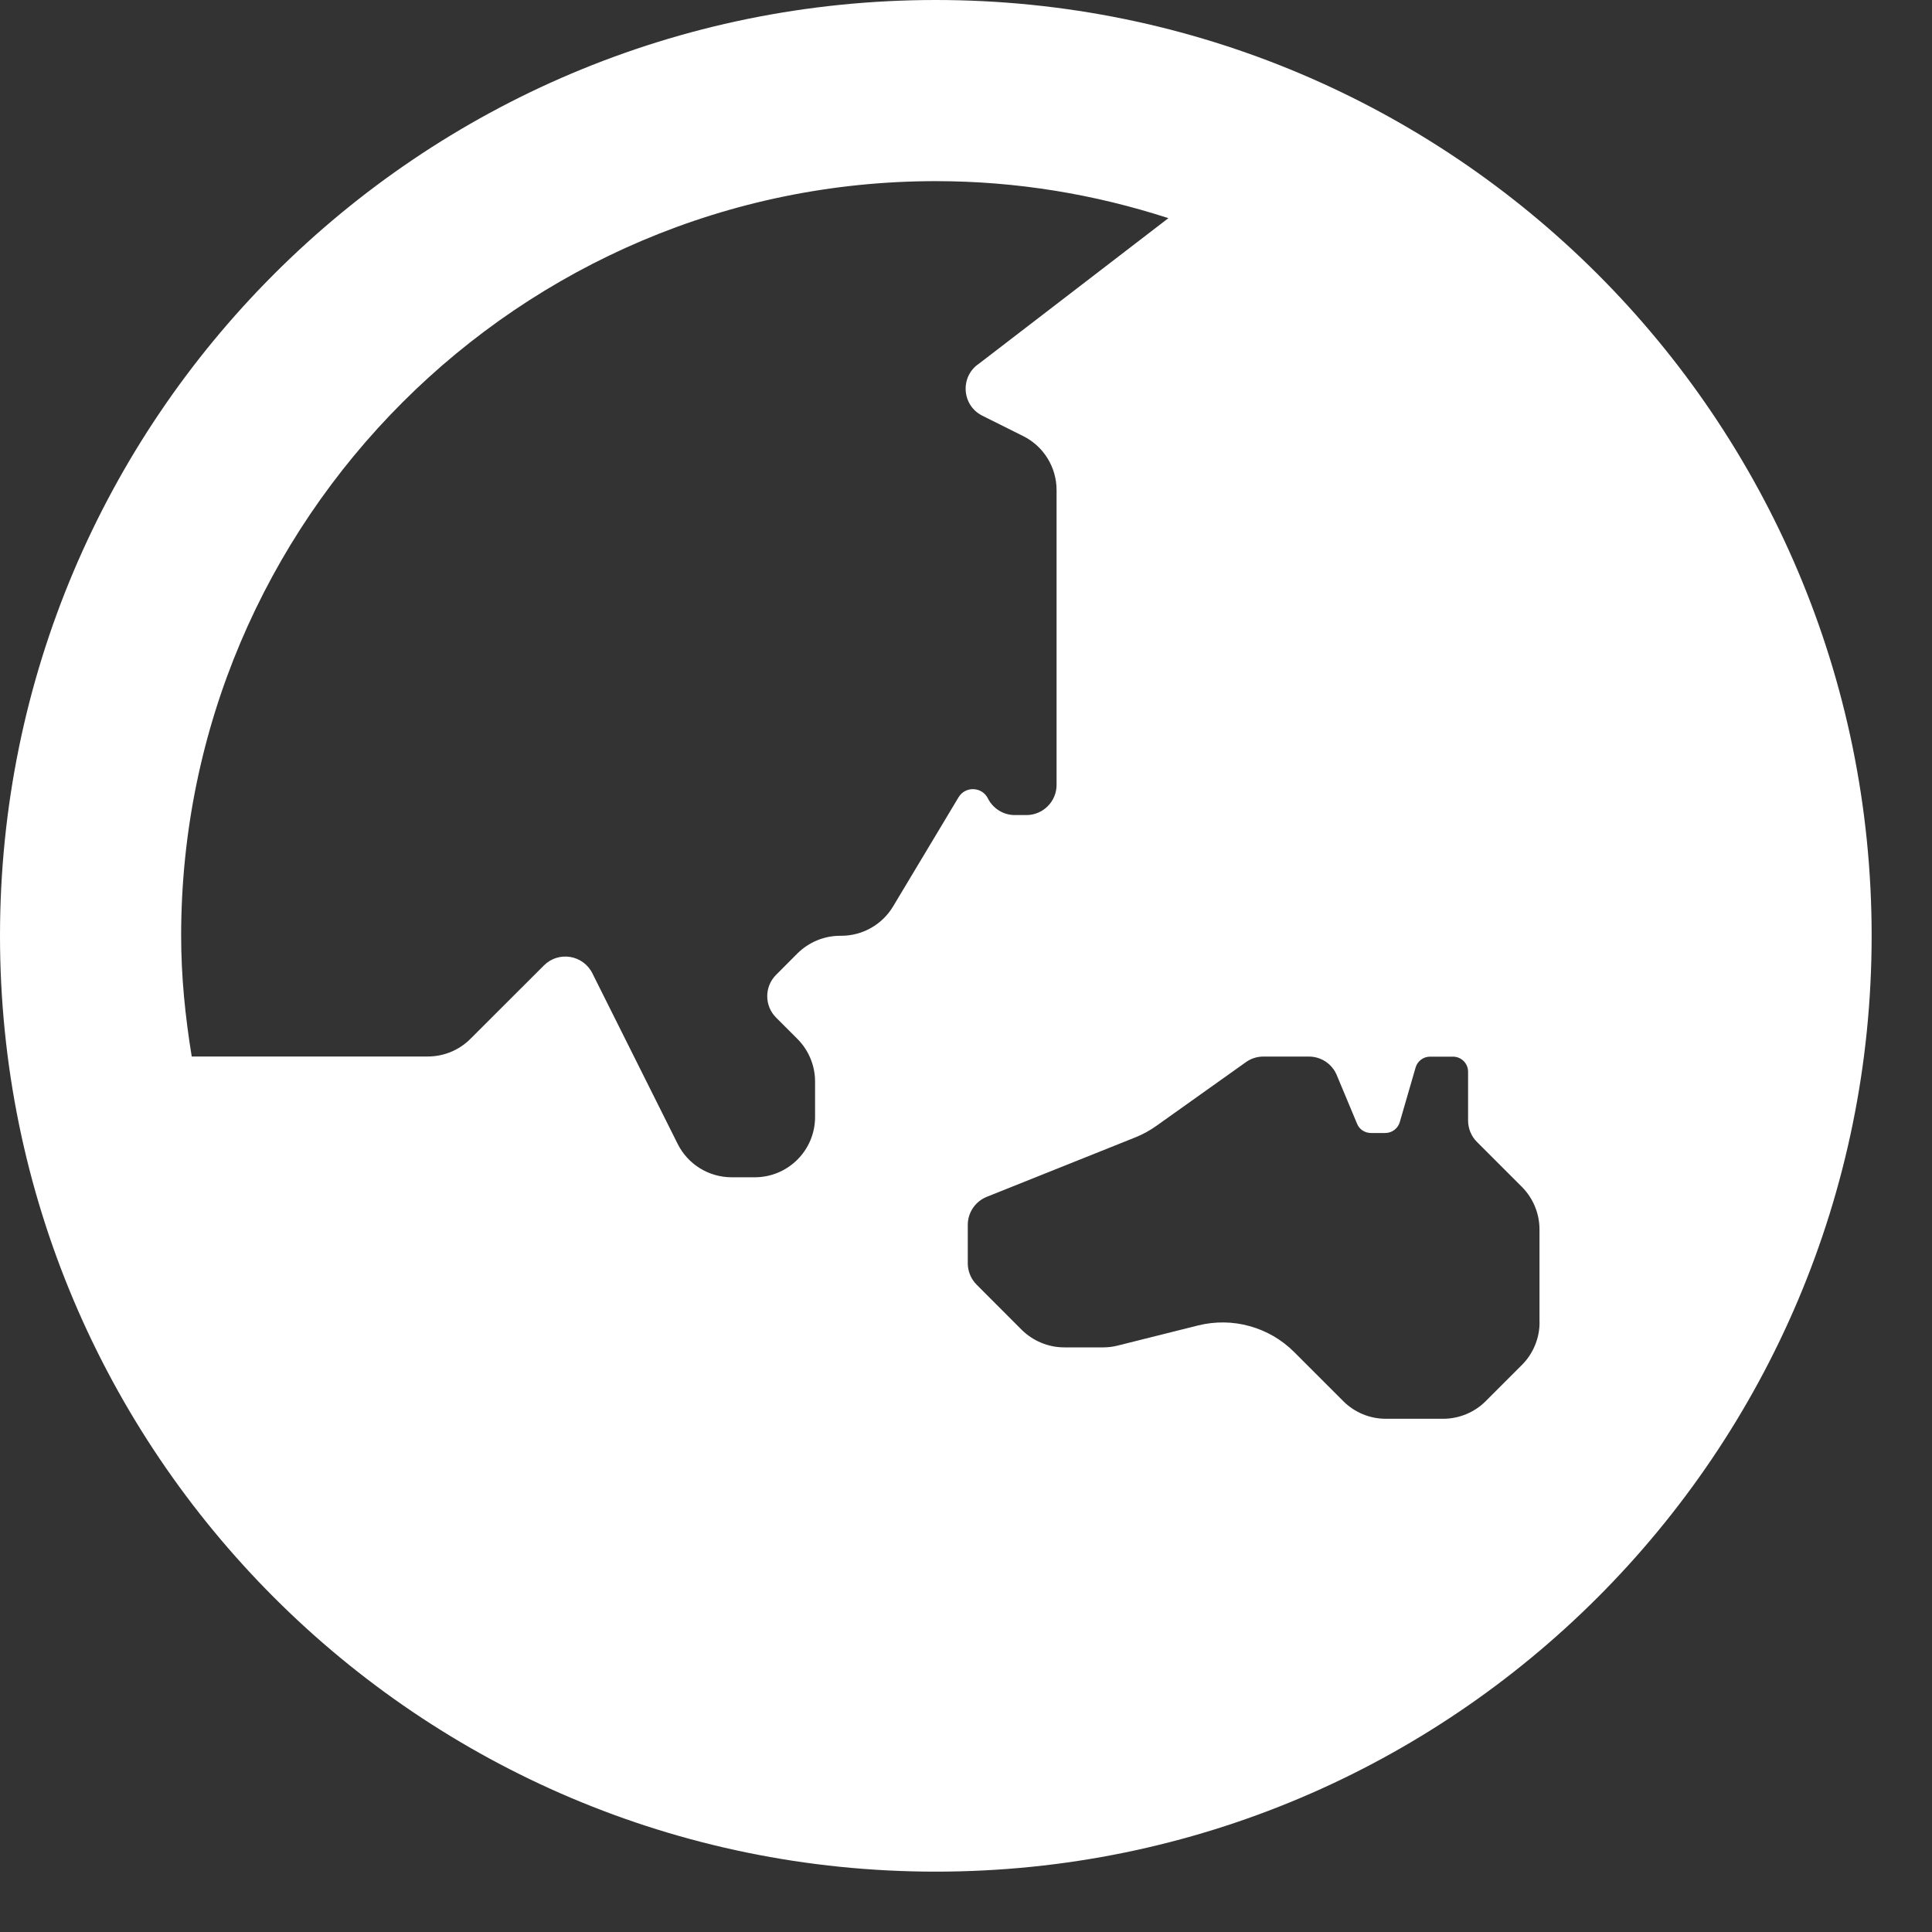 <svg width="25" height="25" viewBox="0 0 25 25" fill="none" xmlns="http://www.w3.org/2000/svg">
<rect x="0" y="0" width="25" height="25" fill="#333333" stroke="none"/>
<path d="M12.109 0C5.421 0 0 5.421 0 12.109C0 18.797 5.421 24.219 12.109 24.219C18.797 24.219 24.219 18.797 24.219 12.109C24.219 5.421 18.797 0 12.109 0ZM11.556 11.73C11.415 11.965 11.16 12.109 10.886 12.109H10.871C10.664 12.109 10.465 12.192 10.318 12.338L10.042 12.615C9.89 12.767 9.89 13.015 10.042 13.167L10.318 13.443C10.465 13.59 10.547 13.789 10.547 13.996V14.453C10.547 14.885 10.198 15.234 9.766 15.234H9.468C9.172 15.234 8.901 15.067 8.769 14.802L7.665 12.594C7.545 12.355 7.228 12.304 7.039 12.492L6.088 13.442C5.942 13.589 5.743 13.671 5.536 13.671H2.481C2.398 13.162 2.344 12.643 2.344 12.109C2.344 6.725 6.725 2.344 12.109 2.344C13.16 2.344 14.17 2.515 15.119 2.823L12.669 4.705C12.42 4.871 12.443 5.245 12.711 5.379L13.24 5.643C13.505 5.775 13.672 6.046 13.672 6.342V10.156C13.672 10.372 13.497 10.547 13.281 10.547H13.132C12.984 10.547 12.849 10.463 12.783 10.331C12.707 10.179 12.492 10.17 12.404 10.316L11.556 11.73ZM19.922 17.111C19.922 17.318 19.839 17.517 19.693 17.663L19.226 18.13C19.079 18.277 18.88 18.359 18.673 18.359H17.933C17.726 18.359 17.527 18.277 17.381 18.13L16.746 17.495C16.586 17.335 16.388 17.22 16.17 17.16C15.953 17.099 15.723 17.097 15.504 17.151L14.466 17.411C14.404 17.427 14.34 17.435 14.276 17.435H13.771C13.565 17.435 13.366 17.352 13.219 17.206L12.638 16.624C12.565 16.551 12.523 16.451 12.523 16.348V15.85C12.523 15.69 12.621 15.546 12.769 15.487L14.69 14.718C14.787 14.68 14.878 14.629 14.963 14.569L16.121 13.745C16.187 13.697 16.266 13.672 16.347 13.672H16.938C17.095 13.672 17.238 13.767 17.298 13.913L17.56 14.54C17.574 14.576 17.599 14.607 17.631 14.628C17.663 14.649 17.701 14.661 17.74 14.661H17.925C18.012 14.661 18.089 14.603 18.113 14.52L18.318 13.813C18.342 13.73 18.419 13.673 18.505 13.673H18.801C18.909 13.673 18.997 13.76 18.997 13.868V14.499C18.997 14.603 19.038 14.703 19.111 14.776L19.692 15.357C19.839 15.504 19.921 15.703 19.921 15.91V17.111H19.922Z" fill="white"/>
</svg>
